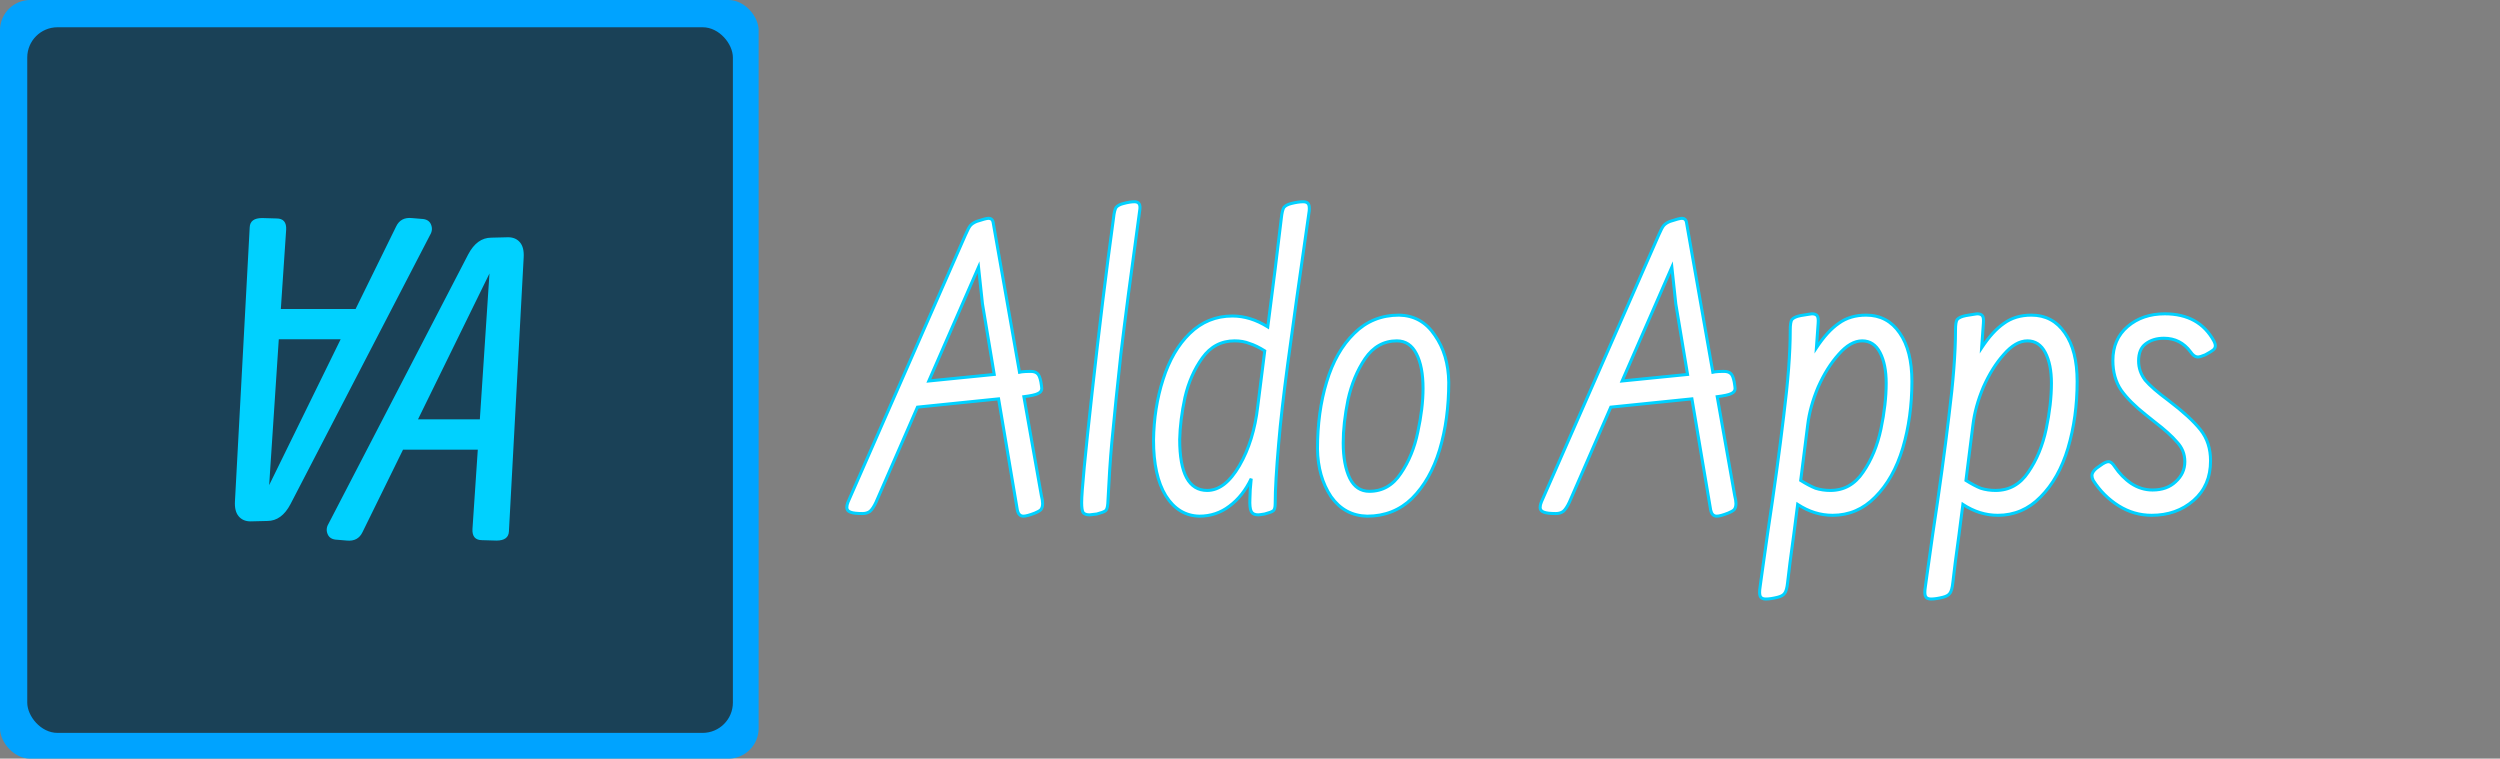 <svg width="1651" height="501" viewBox="0 0 1651 501" fill="none" xmlns="http://www.w3.org/2000/svg">
<rect x="0" y="0" width="1651" height="501" fill="#808080" stroke="none"/>
<rect width="501" height="501" rx="20" fill="#00A3FF"/>
<rect x="18" y="18" width="466" height="466" rx="20" fill="#1A4157"/>
<path d="M266.167 296.946L239.386 351.454C237.402 355.602 233.976 357.451 229.106 357L222.749 356.459C219.503 356.369 217.384 355.151 216.392 352.807C215.4 350.463 215.581 348.163 216.933 345.909L309.179 168.046C313.056 160.652 318.151 156.955 324.463 156.955L335.554 156.684C338.89 156.684 341.505 157.812 343.399 160.066C345.292 162.32 346.104 165.656 345.833 170.075L336.095 350.913C335.914 354.971 333.164 357 327.844 357L318.376 356.729C313.867 356.729 311.748 354.25 312.019 349.29L315.536 296.946H266.167ZM276.041 276.928H316.888L323.245 180.625L276.041 276.928Z" fill="#00D1FF"/>
<path d="M234.833 204.054L261.614 149.546C263.598 145.398 267.024 143.549 271.894 144L278.251 144.541C281.497 144.631 283.616 145.849 284.608 148.193C285.6 150.537 285.419 152.837 284.067 155.091L191.821 332.954C187.944 340.348 182.849 344.045 176.537 344.045L165.446 344.316C162.11 344.316 159.495 343.188 157.601 340.934C155.708 338.68 154.896 335.344 155.167 330.925L164.905 150.087C165.086 146.029 167.836 144 173.156 144L182.624 144.271C187.133 144.271 189.252 146.75 188.981 151.71L185.464 204.054H234.833ZM224.959 224.072H184.112L177.755 320.375L224.959 224.072Z" fill="#00D1FF"/>
<path d="M687.688 327.056C688.264 329.36 688.552 331.184 688.552 332.528C688.552 334.256 688.168 335.6 687.4 336.56C686.632 337.328 685.288 338.096 683.368 338.864C679.912 340.208 677.416 340.88 675.88 340.88C673.768 340.88 672.424 339.536 671.848 336.848L659.464 263.408L605.896 268.88L578.536 331.664C577.192 334.544 575.848 336.56 574.504 337.712C573.16 338.672 571.528 339.152 569.608 339.152C565.96 339.152 563.368 338.864 561.832 338.288C560.104 337.712 559.24 336.656 559.24 335.12C559.24 333.968 559.528 332.72 560.104 331.376L637.576 155.12C638.92 152.048 639.976 150.032 640.744 149.072C641.704 147.92 643.144 146.96 645.064 146.192C649.096 144.848 651.688 144.176 652.84 144.176C654.76 144.176 655.816 145.328 656.008 147.632L673.288 245.84L674.728 245.552C676.264 245.36 678.184 245.264 680.488 245.264C682.6 245.264 684.136 245.744 685.096 246.704C686.056 247.472 686.824 249.296 687.4 252.176C687.784 254.48 687.976 255.92 687.976 256.496C687.976 258.032 687.112 259.184 685.384 259.952C683.848 260.72 680.776 261.392 676.168 261.968L687.688 327.056ZM648.808 200.624L646.216 176.432L613.384 251.6L656.584 247.28L648.808 200.624ZM735.343 144.176C730.543 179.12 725.839 217.424 721.231 259.088C716.623 300.56 714.319 324.848 714.319 331.952C714.319 335.024 714.607 337.136 715.183 338.288C715.951 339.44 717.391 340.016 719.503 340.016C720.079 340.016 721.711 339.824 724.399 339.44C727.279 338.672 729.103 338 729.871 337.424C730.831 336.848 731.407 335.216 731.599 332.528C732.367 316.592 733.231 303.344 734.191 292.784C735.919 274.352 737.935 254.672 740.239 233.744C742.735 212.624 746.863 181.136 752.623 139.28C753.007 137.168 752.911 135.632 752.335 134.672C751.759 133.712 750.703 133.232 749.167 133.232C747.247 133.232 744.847 133.616 741.967 134.384C739.663 134.96 738.031 135.824 737.071 136.976C736.303 138.128 735.727 140.528 735.343 144.176ZM852.798 134.384C855.87 133.616 858.462 133.232 860.574 133.232C862.302 133.232 863.454 133.712 864.03 134.672C864.606 135.44 864.798 136.976 864.606 139.28C858.078 184.592 853.374 218.096 850.494 239.792C847.614 261.296 845.598 278.96 844.446 292.784C842.91 310.256 842.142 323.504 842.142 332.528C842.142 335.216 841.662 336.848 840.702 337.424C839.934 338 838.11 338.672 835.23 339.44C832.926 339.824 831.486 340.016 830.91 340.016C828.606 340.016 827.07 339.248 826.302 337.712C825.534 336.176 825.246 333.392 825.438 329.36C825.438 325.904 825.726 321.488 826.302 316.112C822.654 323.792 817.854 329.84 811.902 334.256C806.142 338.672 799.518 340.88 792.03 340.88C782.814 340.688 775.422 336.176 769.854 327.344C764.478 318.512 761.79 306.32 761.79 290.768C761.982 276.368 764.094 262.928 768.126 250.448C772.158 237.776 778.014 227.696 785.694 220.208C793.566 212.528 802.974 208.688 813.918 208.688C821.79 208.688 829.566 211.088 837.246 215.888C840.702 189.392 843.678 165.488 846.174 144.176C846.558 140.528 847.134 138.128 847.902 136.976C848.862 135.824 850.494 134.96 852.798 134.384ZM835.23 231.728C831.582 229.424 828.222 227.792 825.15 226.832C822.27 225.68 819.006 225.104 815.358 225.104C806.526 225.104 799.422 228.848 794.046 236.336C788.67 243.824 784.83 252.56 782.526 262.544C780.414 272.528 779.262 281.744 779.07 290.192C779.07 312.656 785.118 323.888 797.214 323.888C805.086 323.888 812.19 318.416 818.526 307.472C824.862 296.528 828.894 283.472 830.622 268.304L835.23 231.728ZM923.927 208.112C933.911 208.304 941.783 212.72 947.543 221.36C953.495 229.808 956.567 240.176 956.759 252.464C956.759 268.784 954.743 283.664 950.711 297.104C946.679 310.352 940.631 321.008 932.567 329.072C924.503 336.944 914.615 340.88 902.903 340.88C892.919 340.688 884.951 336.368 878.999 327.92C873.239 319.28 870.263 308.816 870.071 296.528C870.071 280.208 872.087 265.424 876.119 252.176C880.151 238.736 886.199 228.08 894.263 220.208C902.327 212.144 912.215 208.112 923.927 208.112ZM904.343 324.464C912.983 324.464 919.895 320.528 925.079 312.656C930.455 304.784 934.199 295.664 936.311 285.296C938.615 274.736 939.767 265.136 939.767 256.496C939.767 246.896 938.327 239.312 935.447 233.744C932.567 227.984 928.247 225.104 922.487 225.104C913.847 225.104 906.839 229.04 901.463 236.912C896.279 244.592 892.535 253.616 890.231 263.984C888.119 274.352 887.063 283.856 887.063 292.496C887.063 302.096 888.503 309.872 891.383 315.824C894.263 321.584 898.583 324.464 904.343 324.464ZM1145.56 327.056C1146.14 329.36 1146.43 331.184 1146.43 332.528C1146.43 334.256 1146.04 335.6 1145.28 336.56C1144.51 337.328 1143.16 338.096 1141.24 338.864C1137.79 340.208 1135.29 340.88 1133.76 340.88C1131.64 340.88 1130.3 339.536 1129.72 336.848L1117.34 263.408L1063.77 268.88L1036.41 331.664C1035.07 334.544 1033.72 336.56 1032.38 337.712C1031.04 338.672 1029.4 339.152 1027.48 339.152C1023.84 339.152 1021.24 338.864 1019.71 338.288C1017.98 337.712 1017.11 336.656 1017.11 335.12C1017.11 333.968 1017.4 332.72 1017.98 331.376L1095.45 155.12C1096.8 152.048 1097.85 150.032 1098.62 149.072C1099.58 147.92 1101.02 146.96 1102.94 146.192C1106.97 144.848 1109.56 144.176 1110.72 144.176C1112.64 144.176 1113.69 145.328 1113.88 147.632L1131.16 245.84L1132.6 245.552C1134.14 245.36 1136.06 245.264 1138.36 245.264C1140.48 245.264 1142.01 245.744 1142.97 246.704C1143.93 247.472 1144.7 249.296 1145.28 252.176C1145.66 254.48 1145.85 255.92 1145.85 256.496C1145.85 258.032 1144.99 259.184 1143.26 259.952C1141.72 260.72 1138.65 261.392 1134.04 261.968L1145.56 327.056ZM1106.68 200.624L1104.09 176.432L1071.26 251.6L1114.46 247.28L1106.68 200.624ZM1232.39 208.112C1241.79 208.112 1249.19 212.048 1254.56 219.92C1259.94 227.6 1262.63 238.256 1262.63 251.888C1262.63 267.632 1260.61 282.32 1256.58 295.952C1252.55 309.392 1246.5 320.144 1238.43 328.208C1230.56 336.272 1221.15 340.304 1210.21 340.304C1202.15 340.304 1194.47 337.904 1187.17 333.104L1184.58 353.264C1182.66 367.088 1181.31 377.552 1180.55 384.656C1180.16 388.304 1179.49 390.704 1178.53 391.856C1177.76 393.008 1176.23 393.872 1173.92 394.448C1170.85 395.216 1168.26 395.6 1166.15 395.6C1164.42 395.6 1163.27 395.12 1162.69 394.16C1162.11 393.392 1161.92 391.856 1162.11 389.552C1162.11 389.168 1163.84 376.784 1167.3 352.4C1171.71 323.216 1175.27 297.296 1177.95 274.64C1180.83 251.792 1182.27 232.976 1182.27 218.192C1182.27 214.352 1182.66 211.952 1183.43 210.992C1184.39 209.84 1186.31 208.976 1189.19 208.4C1193.79 207.632 1196.29 207.248 1196.67 207.248C1198.4 207.248 1199.55 207.728 1200.13 208.688C1200.71 209.456 1200.9 211.088 1200.71 213.584L1199.55 229.712C1204.35 222.416 1209.25 217.04 1214.24 213.584C1219.23 209.936 1225.28 208.112 1232.39 208.112ZM1208.77 323.888C1217.79 323.888 1224.99 319.856 1230.37 311.792C1235.94 303.728 1239.87 294.224 1242.18 283.28C1244.48 272.336 1245.63 262.256 1245.63 253.04C1245.63 244.784 1244.29 238.064 1241.6 232.88C1238.91 227.696 1234.98 225.104 1229.79 225.104C1224.61 225.104 1219.43 228.08 1214.24 234.032C1209.06 239.792 1204.55 246.992 1200.71 255.632C1197.06 264.272 1194.75 272.624 1193.79 280.688L1189.19 317.264C1192.83 319.568 1196.1 321.296 1198.98 322.448C1202.05 323.408 1205.31 323.888 1208.77 323.888ZM1341.51 208.112C1350.92 208.112 1358.31 212.048 1363.69 219.92C1369.06 227.6 1371.75 238.256 1371.75 251.888C1371.75 267.632 1369.74 282.32 1365.7 295.952C1361.67 309.392 1355.62 320.144 1347.56 328.208C1339.69 336.272 1330.28 340.304 1319.34 340.304C1311.27 340.304 1303.59 337.904 1296.3 333.104L1293.7 353.264C1291.78 367.088 1290.44 377.552 1289.67 384.656C1289.29 388.304 1288.62 390.704 1287.66 391.856C1286.89 393.008 1285.35 393.872 1283.05 394.448C1279.98 395.216 1277.38 395.6 1275.27 395.6C1273.54 395.6 1272.39 395.12 1271.82 394.16C1271.24 393.392 1271.05 391.856 1271.24 389.552C1271.24 389.168 1272.97 376.784 1276.42 352.4C1280.84 323.216 1284.39 297.296 1287.08 274.64C1289.96 251.792 1291.4 232.976 1291.4 218.192C1291.4 214.352 1291.78 211.952 1292.55 210.992C1293.51 209.84 1295.43 208.976 1298.31 208.4C1302.92 207.632 1305.42 207.248 1305.8 207.248C1307.53 207.248 1308.68 207.728 1309.26 208.688C1309.83 209.456 1310.02 211.088 1309.83 213.584L1308.68 229.712C1313.48 222.416 1318.38 217.04 1323.37 213.584C1328.36 209.936 1334.41 208.112 1341.51 208.112ZM1317.9 323.888C1326.92 323.888 1334.12 319.856 1339.5 311.792C1345.06 303.728 1349 294.224 1351.3 283.28C1353.61 272.336 1354.76 262.256 1354.76 253.04C1354.76 244.784 1353.42 238.064 1350.73 232.88C1348.04 227.696 1344.1 225.104 1338.92 225.104C1333.74 225.104 1328.55 228.08 1323.37 234.032C1318.18 239.792 1313.67 246.992 1309.83 255.632C1306.18 264.272 1303.88 272.624 1302.92 280.688L1298.31 317.264C1301.96 319.568 1305.22 321.296 1308.1 322.448C1311.18 323.408 1314.44 323.888 1317.9 323.888ZM1446.6 232.304C1442.19 226.352 1436.33 223.376 1429.04 223.376C1424.24 223.376 1420.2 224.624 1416.94 227.12C1413.87 229.424 1412.33 233.168 1412.33 238.352C1412.33 242.96 1413.77 247.184 1416.65 251.024C1419.72 254.672 1424.91 259.184 1432.2 264.56C1441.8 271.856 1448.81 278.288 1453.23 283.856C1457.64 289.424 1459.85 296.24 1459.85 304.304C1459.85 315.248 1456.11 323.984 1448.62 330.512C1441.13 337.04 1431.92 340.304 1420.97 340.304C1413.1 340.304 1405.8 338.192 1399.08 333.968C1392.36 329.744 1386.8 324.176 1382.38 317.264C1381.8 316.112 1381.52 315.056 1381.52 314.096C1381.52 311.984 1383.34 309.776 1386.99 307.472C1389.29 305.744 1391.12 304.88 1392.46 304.88C1393.8 304.88 1395.15 305.936 1396.49 308.048C1399.56 312.656 1403.21 316.4 1407.44 319.28C1411.85 322.16 1416.56 323.6 1421.55 323.6C1427.88 323.6 1432.97 321.776 1436.81 318.128C1440.84 314.48 1442.86 310.064 1442.86 304.88C1442.86 299.888 1441.13 295.568 1437.68 291.92C1434.41 288.08 1429.52 283.664 1422.99 278.672L1417.23 274.064C1409.93 268.304 1404.46 262.832 1400.81 257.648C1397.16 252.272 1395.34 245.744 1395.34 238.064C1395.34 228.656 1398.6 221.168 1405.13 215.6C1411.66 210.032 1419.82 207.248 1429.61 207.248C1444.78 207.248 1455.63 213.296 1462.16 225.392C1462.73 226.544 1463.02 227.504 1463.02 228.272C1463.02 229.424 1462.54 230.384 1461.58 231.152C1460.62 231.92 1458.89 232.976 1456.4 234.32C1454.09 235.28 1452.46 235.76 1451.5 235.76C1449.77 235.76 1448.14 234.608 1446.6 232.304Z" fill="white"/>
<path d="M687.688 327.056L686.703 327.23L686.709 327.265L686.718 327.299L687.688 327.056ZM687.4 336.56L688.107 337.267L688.146 337.228L688.181 337.185L687.4 336.56ZM683.368 338.864L683.73 339.796L683.739 339.792L683.368 338.864ZM671.848 336.848L670.862 337.014L670.866 337.036L670.87 337.058L671.848 336.848ZM659.464 263.408L660.45 263.242L660.294 262.318L659.362 262.413L659.464 263.408ZM605.896 268.88L605.794 267.885L605.213 267.945L604.979 268.481L605.896 268.88ZM578.536 331.664L579.442 332.087L579.448 332.075L579.453 332.063L578.536 331.664ZM574.504 337.712L575.085 338.526L575.121 338.5L575.155 338.471L574.504 337.712ZM561.832 338.288L562.183 337.352L562.166 337.345L562.148 337.339L561.832 338.288ZM560.104 331.376L559.188 330.974L559.185 330.982L560.104 331.376ZM637.576 155.12L638.491 155.522L638.492 155.521L637.576 155.12ZM640.744 149.072L639.976 148.432L639.969 148.439L639.963 148.447L640.744 149.072ZM645.064 146.192L644.748 145.243L644.72 145.253L644.693 145.264L645.064 146.192ZM656.008 147.632L655.011 147.715L655.015 147.76L655.023 147.805L656.008 147.632ZM673.288 245.84L672.303 246.013L672.48 247.021L673.484 246.821L673.288 245.84ZM674.728 245.552L674.604 244.56L674.568 244.564L674.532 244.571L674.728 245.552ZM685.096 246.704L684.389 247.411L684.428 247.45L684.471 247.485L685.096 246.704ZM687.4 252.176L688.386 252.012L688.384 251.996L688.381 251.98L687.4 252.176ZM685.384 259.952L684.978 259.038L684.957 259.047L684.937 259.058L685.384 259.952ZM676.168 261.968L676.044 260.976L675 261.106L675.183 262.142L676.168 261.968ZM648.808 200.624L647.814 200.731L647.817 200.76L647.822 200.788L648.808 200.624ZM646.216 176.432L647.21 176.325L646.809 172.577L645.3 176.032L646.216 176.432ZM613.384 251.6L612.468 251.2L611.784 252.765L613.484 252.595L613.384 251.6ZM656.584 247.28L656.684 248.275L657.746 248.169L657.57 247.116L656.584 247.28ZM686.718 327.299C687.287 329.574 687.552 331.305 687.552 332.528H689.552C689.552 331.063 689.241 329.146 688.658 326.813L686.718 327.299ZM687.552 332.528C687.552 334.119 687.198 335.212 686.619 335.935L688.181 337.185C689.138 335.988 689.552 334.393 689.552 332.528H687.552ZM686.693 335.853C686.072 336.473 684.884 337.181 682.997 337.936L683.739 339.792C685.692 339.011 687.192 338.183 688.107 337.267L686.693 335.853ZM683.006 337.932C679.547 339.277 677.209 339.88 675.88 339.88V341.88C677.623 341.88 680.277 341.139 683.73 339.796L683.006 337.932ZM675.88 339.88C675.057 339.88 674.458 339.628 673.995 339.165C673.507 338.677 673.091 337.874 672.826 336.638L670.87 337.058C671.181 338.51 671.725 339.723 672.581 340.579C673.462 341.46 674.591 341.88 675.88 341.88V339.88ZM672.834 336.682L660.45 263.242L658.478 263.574L670.862 337.014L672.834 336.682ZM659.362 262.413L605.794 267.885L605.998 269.875L659.566 264.403L659.362 262.413ZM604.979 268.481L577.619 331.265L579.453 332.063L606.813 269.279L604.979 268.481ZM577.63 331.241C576.306 334.079 575.035 335.94 573.853 336.953L575.155 338.471C576.661 337.18 578.078 335.009 579.442 332.087L577.63 331.241ZM573.923 336.898C572.775 337.718 571.355 338.152 569.608 338.152V340.152C571.701 340.152 573.545 339.626 575.085 338.526L573.923 336.898ZM569.608 338.152C565.969 338.152 563.536 337.859 562.183 337.352L561.481 339.224C563.2 339.869 565.951 340.152 569.608 340.152V338.152ZM562.148 337.339C561.405 337.092 560.94 336.771 560.662 336.431C560.395 336.104 560.24 335.688 560.24 335.12H558.24C558.24 336.088 558.517 336.968 559.114 337.697C559.7 338.413 560.531 338.908 561.516 339.237L562.148 337.339ZM560.24 335.12C560.24 334.135 560.487 333.022 561.023 331.77L559.185 330.982C558.569 332.418 558.24 333.801 558.24 335.12H560.24ZM561.019 331.778L638.491 155.522L636.661 154.718L559.189 330.974L561.019 331.778ZM638.492 155.521C639.842 152.436 640.851 150.539 641.525 149.697L639.963 148.447C639.101 149.525 637.998 151.66 636.66 154.719L638.492 155.521ZM641.512 149.712C642.333 148.727 643.614 147.849 645.435 147.12L644.693 145.264C642.674 146.071 641.075 147.113 639.976 148.432L641.512 149.712ZM645.38 147.141C647.386 146.472 649.018 145.976 650.283 145.648C651.576 145.313 652.403 145.176 652.84 145.176V143.176C652.125 143.176 651.08 143.375 649.781 143.712C648.454 144.056 646.774 144.568 644.748 145.243L645.38 147.141ZM652.84 145.176C653.589 145.176 654.038 145.392 654.335 145.716C654.656 146.066 654.925 146.682 655.011 147.715L657.005 147.549C656.899 146.278 656.544 145.166 655.809 144.364C655.05 143.536 654.011 143.176 652.84 143.176V145.176ZM655.023 147.805L672.303 246.013L674.273 245.667L656.993 147.459L655.023 147.805ZM673.484 246.821L674.924 246.533L674.532 244.571L673.092 244.859L673.484 246.821ZM674.852 246.544C676.332 246.359 678.208 246.264 680.488 246.264V244.264C678.16 244.264 676.196 244.361 674.604 244.56L674.852 246.544ZM680.488 246.264C682.478 246.264 683.698 246.72 684.389 247.411L685.803 245.997C684.574 244.768 682.722 244.264 680.488 244.264V246.264ZM684.471 247.485C684.765 247.72 685.116 248.194 685.47 249.036C685.819 249.864 686.139 250.97 686.419 252.372L688.381 251.98C688.085 250.502 687.733 249.256 687.314 248.26C686.9 247.278 686.387 246.456 685.721 245.923L684.471 247.485ZM686.414 252.34C686.803 254.676 686.976 256.022 686.976 256.496H688.976C688.976 255.818 688.765 254.284 688.386 252.012L686.414 252.34ZM686.976 256.496C686.976 257.063 686.821 257.521 686.528 257.912C686.226 258.315 685.733 258.702 684.978 259.038L685.79 260.866C686.763 260.434 687.567 259.861 688.128 259.112C688.699 258.351 688.976 257.465 688.976 256.496H686.976ZM684.937 259.058C683.575 259.738 680.669 260.398 676.044 260.976L676.292 262.96C680.883 262.386 684.121 261.702 685.831 260.846L684.937 259.058ZM675.183 262.142L686.703 327.23L688.673 326.882L677.153 261.794L675.183 262.142ZM649.802 200.517L647.21 176.325L645.222 176.539L647.814 200.731L649.802 200.517ZM645.3 176.032L612.468 251.2L614.3 252L647.132 176.832L645.3 176.032ZM613.484 252.595L656.684 248.275L656.485 246.285L613.284 250.605L613.484 252.595ZM657.57 247.116L649.794 200.46L647.822 200.788L655.598 247.444L657.57 247.116ZM735.343 144.176L736.334 144.312L736.336 144.296L736.338 144.281L735.343 144.176ZM721.231 259.088L722.225 259.198L722.225 259.198L721.231 259.088ZM715.183 338.288L714.289 338.735L714.316 338.791L714.351 338.843L715.183 338.288ZM724.399 339.44L724.54 340.43L724.599 340.422L724.657 340.406L724.399 339.44ZM729.871 337.424L729.357 336.567L729.312 336.593L729.271 336.624L729.871 337.424ZM731.599 332.528L732.596 332.599L732.597 332.588L732.598 332.576L731.599 332.528ZM734.191 292.784L733.195 292.691L733.195 292.693L734.191 292.784ZM740.239 233.744L739.246 233.627L739.245 233.635L740.239 233.744ZM752.623 139.28L751.639 139.101L751.635 139.122L751.632 139.144L752.623 139.28ZM752.335 134.672L751.478 135.186L751.478 135.186L752.335 134.672ZM741.967 134.384L742.21 135.354L742.217 135.352L742.225 135.35L741.967 134.384ZM737.071 136.976L736.303 136.336L736.269 136.377L736.239 136.421L737.071 136.976ZM734.352 144.04C729.551 178.994 724.846 217.307 720.237 258.978L722.225 259.198C726.832 217.541 731.535 179.246 736.334 144.312L734.352 144.04ZM720.237 258.978C715.633 300.416 713.319 324.777 713.319 331.952H715.319C715.319 324.919 717.613 300.704 722.225 259.198L720.237 258.978ZM713.319 331.952C713.319 335.021 713.596 337.351 714.289 338.735L716.077 337.841C715.618 336.921 715.319 335.027 715.319 331.952H713.319ZM714.351 338.843C715.388 340.398 717.241 341.016 719.503 341.016V339.016C717.541 339.016 716.514 338.482 716.015 337.733L714.351 338.843ZM719.503 341.016C720.168 341.016 721.886 340.809 724.54 340.43L724.258 338.45C721.536 338.839 719.99 339.016 719.503 339.016V341.016ZM724.657 340.406C726.113 340.018 727.321 339.649 728.273 339.298C729.203 338.956 729.965 338.603 730.471 338.224L729.271 336.624C729.009 336.821 728.475 337.092 727.581 337.422C726.709 337.743 725.565 338.094 724.141 338.474L724.657 340.406ZM730.385 338.281C731.149 337.824 731.641 337.022 731.966 336.101C732.295 335.167 732.497 333.989 732.596 332.599L730.602 332.457C730.509 333.755 730.327 334.737 730.08 335.435C729.829 336.146 729.553 336.448 729.357 336.567L730.385 338.281ZM732.598 332.576C733.365 316.648 734.229 303.415 735.187 292.875L733.195 292.693C732.233 303.273 731.369 316.536 730.6 332.48L732.598 332.576ZM735.187 292.877C736.914 274.451 738.93 254.777 741.233 233.853L739.245 233.635C736.94 254.567 734.924 274.253 733.195 292.691L735.187 292.877ZM741.232 233.861C743.727 212.751 747.854 181.271 753.614 139.416L751.632 139.144C745.872 181.001 741.743 212.497 739.246 233.627L741.232 233.861ZM753.607 139.459C754 137.299 753.966 135.447 753.192 134.157L751.478 135.186C751.856 135.817 752.014 137.037 751.639 139.101L753.607 139.459ZM753.192 134.157C752.372 132.789 750.908 132.232 749.167 132.232V134.232C750.498 134.232 751.146 134.635 751.478 135.186L753.192 134.157ZM749.167 132.232C747.126 132.232 744.633 132.638 741.709 133.418L742.225 135.35C745.061 134.594 747.368 134.232 749.167 134.232V132.232ZM741.724 133.414C739.326 134.013 737.457 134.951 736.303 136.336L737.839 137.616C738.605 136.697 740 135.907 742.21 135.354L741.724 133.414ZM736.239 136.421C735.757 137.144 735.388 138.167 735.091 139.407C734.789 140.664 734.543 142.223 734.348 144.071L736.338 144.281C736.527 142.481 736.761 141.016 737.035 139.873C737.314 138.713 737.617 137.96 737.903 137.531L736.239 136.421ZM852.798 134.384L853.04 135.354L853.04 135.354L852.798 134.384ZM864.03 134.672L863.172 135.186L863.199 135.231L863.23 135.272L864.03 134.672ZM864.606 139.28L865.595 139.423L865.6 139.393L865.602 139.363L864.606 139.28ZM850.494 239.792L851.485 239.925L851.485 239.924L850.494 239.792ZM844.446 292.784L845.442 292.872L845.442 292.867L844.446 292.784ZM840.702 337.424L840.187 336.567L840.143 336.593L840.101 336.624L840.702 337.424ZM835.23 339.44L835.394 340.426L835.441 340.419L835.487 340.406L835.23 339.44ZM826.302 337.712L827.196 337.265L827.196 337.265L826.302 337.712ZM825.438 329.36L826.436 329.408L826.438 329.384V329.36H825.438ZM826.302 316.112L827.296 316.219L825.398 315.683L826.302 316.112ZM811.902 334.256L811.306 333.453L811.299 333.458L811.293 333.462L811.902 334.256ZM792.03 340.88L792.009 341.88L792.019 341.88H792.03V340.88ZM769.854 327.344L768.999 327.864L769.003 327.871L769.008 327.877L769.854 327.344ZM761.79 290.768L760.79 290.755V290.768H761.79ZM768.126 250.448L769.077 250.755L769.078 250.751L768.126 250.448ZM785.694 220.208L786.392 220.924L786.392 220.924L785.694 220.208ZM837.246 215.888L836.716 216.736L838.036 217.561L838.237 216.017L837.246 215.888ZM846.174 144.176L847.167 144.292L847.168 144.281L846.174 144.176ZM847.902 136.976L847.133 136.336L847.099 136.377L847.069 136.421L847.902 136.976ZM835.23 231.728L836.222 231.853L836.301 231.222L835.763 230.883L835.23 231.728ZM825.15 226.832L824.778 227.76L824.814 227.775L824.851 227.786L825.15 226.832ZM794.046 236.336L793.233 235.753L793.233 235.753L794.046 236.336ZM782.526 262.544L781.551 262.319L781.549 262.328L781.547 262.337L782.526 262.544ZM779.07 290.192L778.07 290.169L778.07 290.181V290.192H779.07ZM818.526 307.472L819.391 307.973L819.391 307.973L818.526 307.472ZM830.622 268.304L829.629 268.179L829.628 268.191L830.622 268.304ZM853.04 135.354C856.068 134.597 858.573 134.232 860.574 134.232V132.232C858.35 132.232 855.671 132.635 852.555 133.414L853.04 135.354ZM860.574 134.232C862.154 134.232 862.861 134.669 863.172 135.186L864.887 134.157C864.046 132.755 862.449 132.232 860.574 132.232V134.232ZM863.23 135.272C863.368 135.456 863.527 135.834 863.613 136.524C863.698 137.199 863.702 138.084 863.609 139.197L865.602 139.363C865.701 138.172 865.705 137.137 865.598 136.276C865.492 135.43 865.267 134.656 864.829 134.072L863.23 135.272ZM863.616 139.137C857.088 184.45 852.383 217.959 849.502 239.66L851.485 239.924C854.364 218.233 859.067 184.734 865.595 139.423L863.616 139.137ZM849.502 239.659C846.621 261.172 844.603 278.854 843.449 292.701L845.442 292.867C846.592 279.066 848.606 261.42 851.485 239.925L849.502 239.659ZM843.449 292.696C841.913 310.176 841.142 323.459 841.142 332.528H843.142C843.142 323.549 843.906 310.336 845.442 292.872L843.449 292.696ZM841.142 332.528C841.142 333.825 841.024 334.799 840.822 335.486C840.617 336.183 840.363 336.461 840.187 336.567L841.216 338.281C842 337.811 842.466 336.985 842.741 336.05C843.019 335.105 843.142 333.919 843.142 332.528H841.142ZM840.101 336.624C839.839 336.821 839.306 337.092 838.412 337.422C837.54 337.743 836.396 338.094 834.972 338.474L835.487 340.406C836.943 340.018 838.151 339.649 839.103 339.298C840.033 338.956 840.796 338.603 841.302 338.224L840.101 336.624ZM835.065 338.454C832.73 338.843 831.384 339.016 830.91 339.016V341.016C831.587 341.016 833.121 340.805 835.394 340.426L835.065 338.454ZM830.91 339.016C828.833 339.016 827.736 338.345 827.196 337.265L825.407 338.159C826.403 340.151 828.378 341.016 830.91 341.016V339.016ZM827.196 337.265C826.889 336.651 826.643 335.707 826.504 334.369C826.367 333.044 826.342 331.393 826.436 329.408L824.439 329.312C824.341 331.359 824.364 333.116 824.515 334.575C824.664 336.021 824.946 337.237 825.407 338.159L827.196 337.265ZM826.438 329.36C826.438 325.954 826.722 321.576 827.296 316.219L825.307 316.005C824.729 321.4 824.438 325.854 824.438 329.36H826.438ZM825.398 315.683C821.81 323.237 817.108 329.148 811.306 333.453L812.497 335.059C818.599 330.532 823.497 324.347 827.205 316.541L825.398 315.683ZM811.293 333.462C805.714 337.74 799.305 339.88 792.03 339.88V341.88C799.73 341.88 806.569 339.604 812.51 335.05L811.293 333.462ZM792.05 339.88C783.219 339.696 776.116 335.403 770.699 326.811L769.008 327.877C774.727 336.949 782.408 341.68 792.009 341.88L792.05 339.88ZM770.708 326.824C765.464 318.209 762.79 306.222 762.79 290.768H760.79C760.79 306.418 763.491 318.815 768.999 327.864L770.708 326.824ZM762.789 290.781C762.98 276.472 765.079 263.132 769.077 250.755L767.174 250.141C763.108 262.724 760.983 276.264 760.79 290.755L762.789 290.781ZM769.078 250.751C773.072 238.199 778.854 228.273 786.392 220.924L784.995 219.492C777.173 227.119 771.243 237.353 767.173 250.145L769.078 250.751ZM786.392 220.924C794.078 213.425 803.236 209.688 813.918 209.688V207.688C802.711 207.688 793.053 211.631 784.995 219.492L786.392 220.924ZM813.918 209.688C821.575 209.688 829.17 212.02 836.716 216.736L837.776 215.04C829.961 210.156 822.004 207.688 813.918 207.688V209.688ZM838.237 216.017C841.694 189.518 844.67 165.61 847.167 144.292L845.18 144.06C842.685 165.366 839.709 189.266 836.254 215.759L838.237 216.017ZM847.168 144.281C847.357 142.481 847.592 141.016 847.866 139.873C848.144 138.713 848.447 137.96 848.734 137.531L847.069 136.421C846.588 137.144 846.219 138.167 845.921 139.407C845.619 140.664 845.374 142.223 845.179 144.071L847.168 144.281ZM848.67 137.616C849.435 136.697 850.83 135.907 853.04 135.354L852.555 133.414C850.157 134.013 848.288 134.951 847.133 136.336L848.67 137.616ZM835.763 230.883C832.065 228.547 828.625 226.871 825.448 225.878L824.851 227.786C827.818 228.713 831.098 230.301 834.696 232.573L835.763 230.883ZM825.521 225.904C822.504 224.697 819.111 224.104 815.358 224.104V226.104C818.9 226.104 822.035 226.663 824.778 227.76L825.521 225.904ZM815.358 224.104C806.187 224.104 798.787 228.017 793.233 235.753L794.858 236.919C800.056 229.679 806.864 226.104 815.358 226.104V224.104ZM793.233 235.753C787.772 243.36 783.882 252.221 781.551 262.319L783.5 262.769C785.777 252.899 789.567 244.288 794.858 236.919L793.233 235.753ZM781.547 262.337C779.425 272.37 778.263 281.648 778.07 290.169L780.069 290.215C780.26 281.84 781.402 272.686 783.504 262.751L781.547 262.337ZM778.07 290.192C778.07 301.481 779.584 310.104 782.725 315.938C784.304 318.87 786.305 321.12 788.749 322.632C791.196 324.147 794.029 324.888 797.214 324.888V322.888C794.35 322.888 791.891 322.225 789.802 320.932C787.71 319.636 785.931 317.674 784.486 314.99C781.579 309.592 780.07 301.367 780.07 290.192H778.07ZM797.214 324.888C805.623 324.888 812.991 319.028 819.391 307.973L817.66 306.971C811.388 317.804 804.548 322.888 797.214 322.888V324.888ZM819.391 307.973C825.809 296.888 829.875 283.694 831.615 268.417L829.628 268.191C827.912 283.25 823.914 296.168 817.66 306.971L819.391 307.973ZM831.614 268.429L836.222 231.853L834.237 231.603L829.629 268.179L831.614 268.429ZM923.927 208.112L923.946 207.112L923.936 207.112H923.927V208.112ZM947.543 221.36L946.711 221.915L946.718 221.925L946.725 221.936L947.543 221.36ZM956.759 252.464H957.759V252.456L957.759 252.448L956.759 252.464ZM950.711 297.104L951.667 297.395L951.669 297.391L950.711 297.104ZM932.567 329.072L933.265 329.788L933.274 329.779L932.567 329.072ZM902.903 340.88L902.884 341.88L902.893 341.88H902.903V340.88ZM878.999 327.92L878.167 328.475L878.174 328.485L878.181 328.496L878.999 327.92ZM870.071 296.528H869.071V296.536L869.071 296.544L870.071 296.528ZM876.119 252.176L877.075 252.467L877.077 252.463L876.119 252.176ZM894.263 220.208L894.961 220.924L894.97 220.915L894.263 220.208ZM925.079 312.656L924.253 312.092L924.248 312.099L924.244 312.106L925.079 312.656ZM936.311 285.296L935.334 285.083L935.331 285.096L936.311 285.296ZM935.447 233.744L934.552 234.191L934.559 234.203L935.447 233.744ZM901.463 236.912L900.637 236.348L900.634 236.353L901.463 236.912ZM890.231 263.984L889.255 263.767L889.253 263.776L889.251 263.784L890.231 263.984ZM891.383 315.824L890.483 316.26L890.488 316.271L891.383 315.824ZM923.908 209.112C933.549 209.297 941.124 213.534 946.711 221.915L948.375 220.805C942.442 211.906 934.273 207.311 923.946 207.112L923.908 209.112ZM946.725 221.936C952.541 230.191 955.569 240.354 955.759 252.48L957.759 252.448C957.564 239.998 954.448 229.425 948.36 220.784L946.725 221.936ZM955.759 252.464C955.759 268.702 953.753 283.484 949.753 296.817L951.669 297.391C955.733 283.844 957.759 268.866 957.759 252.464H955.759ZM949.754 296.813C945.76 309.937 939.785 320.439 931.86 328.365L933.274 329.779C941.476 321.577 947.598 310.767 951.667 297.395L949.754 296.813ZM931.868 328.356C923.999 336.038 914.365 339.88 902.903 339.88V341.88C914.864 341.88 925.006 337.85 933.265 329.788L931.868 328.356ZM902.922 339.88C893.269 339.695 885.592 335.542 879.816 327.344L878.181 328.496C884.309 337.194 892.568 341.681 902.884 341.88L902.922 339.88ZM879.831 327.365C874.196 318.913 871.26 308.644 871.071 296.512L869.071 296.544C869.265 308.988 872.282 319.647 878.167 328.475L879.831 327.365ZM871.071 296.528C871.071 280.29 873.077 265.606 877.075 252.467L875.162 251.885C871.097 265.242 869.071 280.126 869.071 296.528H871.071ZM877.077 252.463C881.072 239.147 887.045 228.651 894.961 220.924L893.564 219.492C885.353 227.509 879.23 238.325 875.161 251.889L877.077 252.463ZM894.97 220.915C902.841 213.044 912.472 209.112 923.927 209.112V207.112C911.958 207.112 901.813 211.244 893.556 219.501L894.97 220.915ZM904.343 325.464C913.354 325.464 920.565 321.329 925.914 313.206L924.244 312.106C919.225 319.727 912.612 323.464 904.343 323.464V325.464ZM925.905 313.22C931.364 305.226 935.155 295.98 937.291 285.496L935.331 285.096C933.243 295.348 929.546 304.342 924.253 312.092L925.905 313.22ZM937.288 285.509C939.603 274.896 940.767 265.223 940.767 256.496H938.767C938.767 265.049 937.626 274.576 935.334 285.083L937.288 285.509ZM940.767 256.496C940.767 246.813 939.317 239.05 936.335 233.285L934.559 234.203C937.336 239.574 938.767 246.979 938.767 256.496H940.767ZM936.341 233.297C934.842 230.298 932.937 227.989 930.601 226.432C928.259 224.871 925.542 224.104 922.487 224.104V226.104C925.192 226.104 927.514 226.777 929.492 228.096C931.476 229.419 933.172 231.43 934.552 234.191L936.341 233.297ZM922.487 224.104C913.478 224.104 906.177 228.236 900.637 236.348L902.289 237.476C907.501 229.844 914.215 226.104 922.487 226.104V224.104ZM900.634 236.353C895.37 244.151 891.582 253.294 889.255 263.767L891.207 264.201C893.488 253.938 897.187 245.033 902.292 237.471L900.634 236.353ZM889.251 263.784C887.128 274.204 886.063 283.776 886.063 292.496H888.063C888.063 283.936 889.109 274.5 891.211 264.184L889.251 263.784ZM886.063 292.496C886.063 302.184 887.514 310.125 890.483 316.26L892.283 315.388C889.491 309.619 888.063 302.008 888.063 292.496H886.063ZM890.488 316.271C891.988 319.27 893.892 321.579 896.228 323.136C898.57 324.697 901.288 325.464 904.343 325.464V323.464C901.638 323.464 899.315 322.791 897.337 321.472C895.353 320.149 893.658 318.138 892.277 315.377L890.488 316.271ZM1145.56 327.056L1144.58 327.23L1144.58 327.265L1144.59 327.299L1145.56 327.056ZM1145.28 336.56L1145.98 337.267L1146.02 337.228L1146.06 337.185L1145.28 336.56ZM1141.24 338.864L1141.61 339.796L1141.61 339.792L1141.24 338.864ZM1129.72 336.848L1128.74 337.014L1128.74 337.036L1128.75 337.058L1129.72 336.848ZM1117.34 263.408L1118.33 263.242L1118.17 262.318L1117.24 262.413L1117.34 263.408ZM1063.77 268.88L1063.67 267.885L1063.09 267.945L1062.85 268.481L1063.77 268.88ZM1036.41 331.664L1037.32 332.087L1037.32 332.075L1037.33 332.063L1036.41 331.664ZM1032.38 337.712L1032.96 338.526L1033 338.5L1033.03 338.471L1032.38 337.712ZM1019.71 338.288L1020.06 337.352L1020.04 337.345L1020.02 337.339L1019.71 338.288ZM1017.98 331.376L1017.06 330.974L1017.06 330.982L1017.98 331.376ZM1095.45 155.12L1096.37 155.522L1096.37 155.521L1095.45 155.12ZM1098.62 149.072L1097.85 148.432L1097.84 148.439L1097.84 148.447L1098.62 149.072ZM1102.94 146.192L1102.62 145.243L1102.59 145.253L1102.57 145.264L1102.94 146.192ZM1113.88 147.632L1112.89 147.715L1112.89 147.76L1112.9 147.805L1113.88 147.632ZM1131.16 245.84L1130.18 246.013L1130.36 247.021L1131.36 246.821L1131.16 245.84ZM1132.6 245.552L1132.48 244.56L1132.44 244.564L1132.41 244.571L1132.6 245.552ZM1142.97 246.704L1142.26 247.411L1142.3 247.45L1142.35 247.485L1142.97 246.704ZM1145.28 252.176L1146.26 252.012L1146.26 251.996L1146.26 251.98L1145.28 252.176ZM1143.26 259.952L1142.85 259.038L1142.83 259.047L1142.81 259.058L1143.26 259.952ZM1134.04 261.968L1133.92 260.976L1132.87 261.106L1133.06 262.142L1134.04 261.968ZM1106.68 200.624L1105.69 200.731L1105.69 200.76L1105.7 200.788L1106.68 200.624ZM1104.09 176.432L1105.09 176.325L1104.68 172.577L1103.17 176.032L1104.09 176.432ZM1071.26 251.6L1070.34 251.2L1069.66 252.765L1071.36 252.595L1071.26 251.6ZM1114.46 247.28L1114.56 248.275L1115.62 248.169L1115.45 247.116L1114.46 247.28ZM1144.59 327.299C1145.16 329.574 1145.43 331.305 1145.43 332.528H1147.43C1147.43 331.063 1147.12 329.146 1146.53 326.813L1144.59 327.299ZM1145.43 332.528C1145.43 334.119 1145.07 335.212 1144.49 335.935L1146.06 337.185C1147.01 335.988 1147.43 334.393 1147.43 332.528H1145.43ZM1144.57 335.853C1143.95 336.473 1142.76 337.181 1140.87 337.936L1141.61 339.792C1143.57 339.011 1145.07 338.183 1145.98 337.267L1144.57 335.853ZM1140.88 337.932C1137.42 339.277 1135.08 339.88 1133.76 339.88V341.88C1135.5 341.88 1138.15 341.139 1141.61 339.796L1140.88 337.932ZM1133.76 339.88C1132.93 339.88 1132.33 339.628 1131.87 339.165C1131.38 338.677 1130.97 337.874 1130.7 336.638L1128.75 337.058C1129.06 338.51 1129.6 339.723 1130.46 340.579C1131.34 341.46 1132.47 341.88 1133.76 341.88V339.88ZM1130.71 336.682L1118.33 263.242L1116.35 263.574L1128.74 337.014L1130.71 336.682ZM1117.24 262.413L1063.67 267.885L1063.87 269.875L1117.44 264.403L1117.24 262.413ZM1062.85 268.481L1035.49 331.265L1037.33 332.063L1064.69 269.279L1062.85 268.481ZM1035.5 331.241C1034.18 334.079 1032.91 335.94 1031.73 336.953L1033.03 338.471C1034.54 337.18 1035.95 335.009 1037.32 332.087L1035.5 331.241ZM1031.8 336.898C1030.65 337.718 1029.23 338.152 1027.48 338.152V340.152C1029.58 340.152 1031.42 339.626 1032.96 338.526L1031.8 336.898ZM1027.48 338.152C1023.84 338.152 1021.41 337.859 1020.06 337.352L1019.36 339.224C1021.07 339.869 1023.83 340.152 1027.48 340.152V338.152ZM1020.02 337.339C1019.28 337.092 1018.82 336.771 1018.54 336.431C1018.27 336.104 1018.11 335.688 1018.11 335.12H1016.11C1016.11 336.088 1016.39 336.968 1016.99 337.697C1017.57 338.413 1018.41 338.908 1019.39 339.237L1020.02 337.339ZM1018.11 335.12C1018.11 334.135 1018.36 333.022 1018.9 331.77L1017.06 330.982C1016.44 332.418 1016.11 333.801 1016.11 335.12H1018.11ZM1018.89 331.778L1096.37 155.522L1094.54 154.718L1017.06 330.974L1018.89 331.778ZM1096.37 155.521C1097.72 152.436 1098.73 150.539 1099.4 149.697L1097.84 148.447C1096.98 149.525 1095.87 151.66 1094.53 154.719L1096.37 155.521ZM1099.39 149.712C1100.21 148.727 1101.49 147.849 1103.31 147.12L1102.57 145.264C1100.55 146.071 1098.95 147.113 1097.85 148.432L1099.39 149.712ZM1103.26 147.141C1105.26 146.472 1106.89 145.976 1108.16 145.648C1109.45 145.313 1110.28 145.176 1110.72 145.176V143.176C1110 143.176 1108.95 143.375 1107.66 143.712C1106.33 144.056 1104.65 144.568 1102.62 145.243L1103.26 147.141ZM1110.72 145.176C1111.46 145.176 1111.91 145.392 1112.21 145.716C1112.53 146.066 1112.8 146.682 1112.89 147.715L1114.88 147.549C1114.77 146.278 1114.42 145.166 1113.68 144.364C1112.92 143.536 1111.89 143.176 1110.72 143.176V145.176ZM1112.9 147.805L1130.18 246.013L1132.15 245.667L1114.87 147.459L1112.9 147.805ZM1131.36 246.821L1132.8 246.533L1132.41 244.571L1130.97 244.859L1131.36 246.821ZM1132.73 246.544C1134.21 246.359 1136.08 246.264 1138.36 246.264V244.264C1136.04 244.264 1134.07 244.361 1132.48 244.56L1132.73 246.544ZM1138.36 246.264C1140.35 246.264 1141.57 246.72 1142.26 247.411L1143.68 245.997C1142.45 244.768 1140.6 244.264 1138.36 244.264V246.264ZM1142.35 247.485C1142.64 247.72 1142.99 248.194 1143.35 249.036C1143.69 249.864 1144.01 250.97 1144.29 252.372L1146.26 251.98C1145.96 250.502 1145.61 249.256 1145.19 248.26C1144.78 247.278 1144.26 246.456 1143.6 245.923L1142.35 247.485ZM1144.29 252.34C1144.68 254.676 1144.85 256.022 1144.85 256.496H1146.85C1146.85 255.818 1146.64 254.284 1146.26 252.012L1144.29 252.34ZM1144.85 256.496C1144.85 257.063 1144.7 257.521 1144.4 257.912C1144.1 258.315 1143.61 258.702 1142.85 259.038L1143.67 260.866C1144.64 260.434 1145.44 259.861 1146 259.112C1146.57 258.351 1146.85 257.465 1146.85 256.496H1144.85ZM1142.81 259.058C1141.45 259.738 1138.54 260.398 1133.92 260.976L1134.17 262.96C1138.76 262.386 1142 261.702 1143.71 260.846L1142.81 259.058ZM1133.06 262.142L1144.58 327.23L1146.55 326.882L1135.03 261.794L1133.06 262.142ZM1107.68 200.517L1105.09 176.325L1103.1 176.539L1105.69 200.731L1107.68 200.517ZM1103.17 176.032L1070.34 251.2L1072.18 252L1105.01 176.832L1103.17 176.032ZM1071.36 252.595L1114.56 248.275L1114.36 246.285L1071.16 250.605L1071.36 252.595ZM1115.45 247.116L1107.67 200.46L1105.7 200.788L1113.47 247.444L1115.45 247.116ZM1254.56 219.92L1253.74 220.484L1253.74 220.493L1254.56 219.92ZM1256.58 295.952L1257.54 296.239L1257.54 296.236L1256.58 295.952ZM1238.43 328.208L1237.73 327.501L1237.72 327.509L1238.43 328.208ZM1187.17 333.104L1187.72 332.269L1186.38 331.389L1186.18 332.976L1187.17 333.104ZM1184.58 353.264L1185.57 353.402L1185.57 353.392L1184.58 353.264ZM1180.55 384.656L1179.55 384.549L1179.55 384.551L1180.55 384.656ZM1178.53 391.856L1177.76 391.216L1177.73 391.257L1177.7 391.301L1178.53 391.856ZM1173.92 394.448L1174.16 395.418L1174.16 395.418L1173.92 394.448ZM1162.69 394.16L1163.55 393.646L1163.52 393.601L1163.49 393.56L1162.69 394.16ZM1162.11 389.552L1163.11 389.635L1163.11 389.594V389.552H1162.11ZM1167.3 352.4L1166.31 352.25L1166.31 352.26L1167.3 352.4ZM1177.95 274.64L1176.96 274.515L1176.96 274.522L1177.95 274.64ZM1183.43 210.992L1182.66 210.352L1182.65 210.359L1182.65 210.367L1183.43 210.992ZM1189.19 208.4L1189.02 207.414L1189.01 207.416L1188.99 207.419L1189.19 208.4ZM1200.13 208.688L1199.27 209.202L1199.3 209.247L1199.33 209.288L1200.13 208.688ZM1200.71 213.584L1199.71 213.507L1199.71 213.513L1200.71 213.584ZM1199.55 229.712L1198.56 229.641L1198.28 233.463L1200.39 230.262L1199.55 229.712ZM1214.24 213.584L1214.81 214.406L1214.82 214.399L1214.83 214.391L1214.24 213.584ZM1230.37 311.792L1229.55 311.224L1229.54 311.231L1229.54 311.237L1230.37 311.792ZM1242.18 283.28L1241.2 283.074L1241.2 283.074L1242.18 283.28ZM1241.6 232.88L1240.71 233.34L1240.71 233.34L1241.6 232.88ZM1214.24 234.032L1214.99 234.701L1214.99 234.695L1215 234.689L1214.24 234.032ZM1200.71 255.632L1199.79 255.226L1199.79 255.234L1199.78 255.243L1200.71 255.632ZM1193.79 280.688L1194.79 280.813L1194.79 280.806L1193.79 280.688ZM1189.19 317.264L1188.19 317.139L1188.11 317.77L1188.65 318.109L1189.19 317.264ZM1198.98 322.448L1198.61 323.376L1198.64 323.391L1198.68 323.402L1198.98 322.448ZM1232.39 209.112C1241.46 209.112 1248.54 212.88 1253.74 220.484L1255.39 219.356C1249.83 211.216 1242.13 207.112 1232.39 207.112V209.112ZM1253.74 220.493C1258.96 227.945 1261.63 238.372 1261.63 251.888H1263.63C1263.63 238.14 1260.92 227.255 1255.38 219.347L1253.74 220.493ZM1261.63 251.888C1261.63 267.546 1259.62 282.138 1255.62 295.668L1257.54 296.236C1261.6 282.502 1263.63 267.718 1263.63 251.888H1261.63ZM1255.62 295.665C1251.62 308.982 1245.65 319.578 1237.73 327.501L1239.14 328.915C1247.35 320.71 1253.47 309.802 1257.54 296.239L1255.62 295.665ZM1237.72 327.509C1230.03 335.387 1220.88 339.304 1210.21 339.304V341.304C1221.43 341.304 1231.1 337.157 1239.15 328.907L1237.72 327.509ZM1210.21 339.304C1202.36 339.304 1194.87 336.971 1187.72 332.269L1186.62 333.939C1194.07 338.837 1201.93 341.304 1210.21 341.304V339.304ZM1186.18 332.976L1183.59 353.136L1185.57 353.392L1188.16 333.232L1186.18 332.976ZM1183.59 353.126C1181.67 366.953 1180.32 377.429 1179.55 384.549L1181.54 384.763C1182.31 377.675 1183.65 367.223 1185.57 353.402L1183.59 353.126ZM1179.55 384.551C1179.36 386.343 1179.11 387.795 1178.79 388.922C1178.47 390.065 1178.11 390.797 1177.76 391.216L1179.3 392.496C1179.91 391.763 1180.36 390.719 1180.72 389.462C1181.07 388.189 1181.35 386.617 1181.54 384.761L1179.55 384.551ZM1177.7 391.301C1177.14 392.142 1175.9 392.922 1173.68 393.478L1174.16 395.418C1176.55 394.822 1178.39 393.874 1179.36 392.411L1177.7 391.301ZM1173.68 393.478C1170.65 394.235 1168.15 394.6 1166.15 394.6V396.6C1168.37 396.6 1171.05 396.197 1174.16 395.418L1173.68 393.478ZM1166.15 394.6C1164.57 394.6 1163.86 394.163 1163.55 393.646L1161.83 394.674C1162.67 396.077 1164.27 396.6 1166.15 396.6V394.6ZM1163.49 393.56C1163.35 393.376 1163.19 392.998 1163.11 392.308C1163.02 391.633 1163.02 390.748 1163.11 389.635L1161.12 389.469C1161.02 390.66 1161.01 391.695 1161.12 392.556C1161.23 393.402 1161.45 394.176 1161.89 394.76L1163.49 393.56ZM1163.11 389.552C1163.11 389.6 1163.11 389.6 1163.13 389.453C1163.14 389.342 1163.16 389.182 1163.19 388.972C1163.24 388.553 1163.32 387.945 1163.43 387.148C1163.64 385.554 1163.97 383.21 1164.4 380.114C1165.26 373.923 1166.56 364.732 1168.29 352.54L1166.31 352.26C1164.58 364.452 1163.28 373.645 1162.42 379.838C1161.99 382.934 1161.66 385.282 1161.45 386.88C1161.34 387.679 1161.26 388.292 1161.2 388.719C1161.18 388.932 1161.15 389.101 1161.14 389.225C1161.13 389.314 1161.11 389.456 1161.11 389.552H1163.11ZM1168.29 352.55C1172.7 323.358 1176.26 297.427 1178.95 274.758L1176.96 274.522C1174.27 297.165 1170.72 323.074 1166.31 352.25L1168.29 352.55ZM1178.95 274.765C1181.83 251.896 1183.27 233.034 1183.27 218.192H1181.27C1181.27 232.918 1179.84 251.688 1176.96 274.515L1178.95 274.765ZM1183.27 218.192C1183.27 216.298 1183.37 214.797 1183.55 213.67C1183.74 212.504 1183.99 211.884 1184.21 211.617L1182.65 210.367C1182.09 211.06 1181.77 212.12 1181.57 213.354C1181.37 214.627 1181.27 216.246 1181.27 218.192H1183.27ZM1184.19 211.632C1184.92 210.759 1186.54 209.948 1189.38 209.381L1188.99 207.419C1186.07 208.004 1183.85 208.921 1182.66 210.352L1184.19 211.632ZM1189.35 209.386C1191.65 209.003 1193.42 208.715 1194.67 208.524C1195.29 208.429 1195.77 208.358 1196.12 208.311C1196.3 208.288 1196.43 208.271 1196.54 208.26C1196.65 208.249 1196.68 208.248 1196.67 208.248V206.248C1196.5 206.248 1196.2 206.284 1195.86 206.329C1195.49 206.378 1194.99 206.451 1194.36 206.548C1193.11 206.741 1191.33 207.029 1189.02 207.414L1189.35 209.386ZM1196.67 208.248C1198.25 208.248 1198.96 208.685 1199.27 209.202L1200.99 208.173C1200.15 206.771 1198.55 206.248 1196.67 206.248V208.248ZM1199.33 209.288C1199.46 209.463 1199.62 209.855 1199.71 210.605C1199.8 211.333 1199.8 212.294 1199.71 213.507L1201.7 213.661C1201.8 212.378 1201.81 211.275 1201.7 210.371C1201.6 209.489 1201.37 208.681 1200.93 208.088L1199.33 209.288ZM1199.71 213.513L1198.56 229.641L1200.55 229.783L1201.7 213.655L1199.71 213.513ZM1200.39 230.262C1205.15 223.03 1209.96 217.765 1214.81 214.406L1213.67 212.762C1208.54 216.315 1203.56 221.802 1198.72 229.162L1200.39 230.262ZM1214.83 214.391C1219.63 210.887 1225.46 209.112 1232.39 209.112V207.112C1225.1 207.112 1218.84 208.985 1213.65 212.777L1214.83 214.391ZM1208.77 324.888C1218.16 324.888 1225.66 320.664 1231.2 312.347L1229.54 311.237C1224.33 319.048 1217.43 322.888 1208.77 322.888V324.888ZM1231.19 312.36C1236.85 304.173 1240.83 294.542 1243.16 283.486L1241.2 283.074C1238.92 293.906 1235.03 303.283 1229.55 311.224L1231.19 312.36ZM1243.16 283.486C1245.47 272.488 1246.63 262.338 1246.63 253.04H1244.63C1244.63 262.174 1243.49 272.184 1241.2 283.074L1243.16 283.486ZM1246.63 253.04C1246.63 244.686 1245.28 237.792 1242.49 232.42L1240.71 233.34C1243.3 238.336 1244.63 244.882 1244.63 253.04H1246.63ZM1242.49 232.42C1241.09 229.712 1239.33 227.623 1237.18 226.213C1235.04 224.799 1232.56 224.104 1229.79 224.104V226.104C1232.21 226.104 1234.3 226.705 1236.08 227.883C1237.88 229.065 1239.43 230.864 1240.71 233.34L1242.49 232.42ZM1229.79 224.104C1224.2 224.104 1218.76 227.32 1213.49 233.375L1215 234.689C1220.09 228.84 1225.02 226.104 1229.79 226.104V224.104ZM1213.5 233.363C1208.23 239.216 1203.67 246.51 1199.79 255.226L1201.62 256.038C1205.43 247.474 1209.89 240.368 1214.99 234.701L1213.5 233.363ZM1199.78 255.243C1196.11 263.956 1193.77 272.4 1192.8 280.57L1194.79 280.806C1195.73 272.848 1198.01 264.588 1201.63 256.021L1199.78 255.243ZM1192.8 280.563L1188.19 317.139L1190.18 317.389L1194.79 280.813L1192.8 280.563ZM1188.65 318.109C1192.33 320.434 1195.65 322.195 1198.61 323.376L1199.35 321.52C1196.54 320.397 1193.33 318.702 1189.72 316.419L1188.65 318.109ZM1198.68 323.402C1201.86 324.395 1205.22 324.888 1208.77 324.888V322.888C1205.41 322.888 1202.24 322.421 1199.28 321.494L1198.68 323.402ZM1363.69 219.92L1362.86 220.484L1362.87 220.493L1363.69 219.92ZM1365.7 295.952L1366.66 296.239L1366.66 296.236L1365.7 295.952ZM1347.56 328.208L1346.85 327.501L1346.84 327.509L1347.56 328.208ZM1296.3 333.104L1296.84 332.269L1295.51 331.389L1295.3 332.976L1296.3 333.104ZM1293.7 353.264L1294.69 353.402L1294.69 353.392L1293.7 353.264ZM1289.67 384.656L1288.68 384.549L1288.68 384.551L1289.67 384.656ZM1287.66 391.856L1286.89 391.216L1286.85 391.257L1286.82 391.301L1287.66 391.856ZM1283.05 394.448L1283.29 395.418L1283.29 395.418L1283.05 394.448ZM1271.82 394.16L1272.67 393.646L1272.65 393.601L1272.61 393.56L1271.82 394.16ZM1271.24 389.552L1272.24 389.635L1272.24 389.594V389.552H1271.24ZM1276.42 352.4L1275.43 352.25L1275.43 352.26L1276.42 352.4ZM1287.08 274.64L1286.09 274.515L1286.09 274.522L1287.08 274.64ZM1292.55 210.992L1291.78 210.352L1291.78 210.359L1291.77 210.367L1292.55 210.992ZM1298.31 208.4L1298.15 207.414L1298.13 207.416L1298.11 207.419L1298.31 208.4ZM1309.26 208.688L1308.4 209.202L1308.42 209.247L1308.46 209.288L1309.26 208.688ZM1309.83 213.584L1308.83 213.507L1308.83 213.513L1309.83 213.584ZM1308.68 229.712L1307.68 229.641L1307.41 233.463L1309.51 230.262L1308.68 229.712ZM1323.37 213.584L1323.94 214.406L1323.95 214.399L1323.96 214.391L1323.37 213.584ZM1339.5 311.792L1338.67 311.224L1338.67 311.231L1338.66 311.237L1339.5 311.792ZM1351.3 283.28L1350.32 283.074L1350.32 283.074L1351.3 283.28ZM1350.73 232.88L1349.84 233.34L1349.84 233.34L1350.73 232.88ZM1323.37 234.032L1324.11 234.701L1324.12 234.695L1324.12 234.689L1323.37 234.032ZM1309.83 255.632L1308.92 255.226L1308.91 255.234L1308.91 255.243L1309.83 255.632ZM1302.92 280.688L1303.91 280.813L1303.91 280.806L1302.92 280.688ZM1298.31 317.264L1297.32 317.139L1297.24 317.77L1297.78 318.109L1298.31 317.264ZM1308.1 322.448L1307.73 323.376L1307.77 323.391L1307.8 323.402L1308.1 322.448ZM1341.51 209.112C1350.58 209.112 1357.67 212.88 1362.86 220.484L1364.51 219.356C1358.95 211.216 1351.25 207.112 1341.51 207.112V209.112ZM1362.87 220.493C1368.08 227.945 1370.75 238.372 1370.75 251.888H1372.75C1372.75 238.14 1370.04 227.255 1364.51 219.347L1362.87 220.493ZM1370.75 251.888C1370.75 267.546 1368.75 282.138 1364.74 295.668L1366.66 296.236C1370.72 282.502 1372.75 267.718 1372.75 251.888H1370.75ZM1364.75 295.665C1360.75 308.982 1354.77 319.578 1346.85 327.501L1348.27 328.915C1356.47 320.71 1362.59 309.802 1366.66 296.239L1364.75 295.665ZM1346.84 327.509C1339.15 335.387 1330 339.304 1319.34 339.304V341.304C1330.56 341.304 1340.22 337.157 1348.27 328.907L1346.84 327.509ZM1319.34 339.304C1311.48 339.304 1303.99 336.971 1296.84 332.269L1295.75 333.939C1303.19 338.837 1311.06 341.304 1319.34 341.304V339.304ZM1295.3 332.976L1292.71 353.136L1294.69 353.392L1297.29 333.232L1295.3 332.976ZM1292.71 353.126C1290.79 366.953 1289.45 377.429 1288.68 384.549L1290.67 384.763C1291.43 377.675 1292.77 367.223 1294.69 353.402L1292.71 353.126ZM1288.68 384.551C1288.49 386.343 1288.23 387.795 1287.92 388.922C1287.6 390.065 1287.24 390.797 1286.89 391.216L1288.42 392.496C1289.03 391.763 1289.49 390.719 1289.84 389.462C1290.2 388.189 1290.47 386.617 1290.67 384.761L1288.68 384.551ZM1286.82 391.301C1286.26 392.142 1285.03 392.922 1282.8 393.478L1283.29 395.418C1285.68 394.822 1287.51 393.874 1288.49 392.411L1286.82 391.301ZM1282.8 393.478C1279.78 394.235 1277.27 394.6 1275.27 394.6V396.6C1277.49 396.6 1280.17 396.197 1283.29 395.418L1282.8 393.478ZM1275.27 394.6C1273.69 394.6 1272.98 394.163 1272.67 393.646L1270.96 394.674C1271.8 396.077 1273.4 396.6 1275.27 396.6V394.6ZM1272.61 393.56C1272.48 393.376 1272.32 392.998 1272.23 392.308C1272.15 391.633 1272.14 390.748 1272.24 389.635L1270.24 389.469C1270.14 390.66 1270.14 391.695 1270.25 392.556C1270.35 393.402 1270.58 394.176 1271.02 394.76L1272.61 393.56ZM1272.24 389.552C1272.24 389.6 1272.24 389.6 1272.25 389.453C1272.27 389.342 1272.29 389.182 1272.31 388.972C1272.37 388.553 1272.45 387.945 1272.55 387.148C1272.77 385.554 1273.09 383.21 1273.53 380.114C1274.39 373.923 1275.69 364.732 1277.41 352.54L1275.43 352.26C1273.7 364.452 1272.41 373.645 1271.54 379.838C1271.11 382.934 1270.79 385.282 1270.57 386.88C1270.46 387.679 1270.38 388.292 1270.33 388.719C1270.3 388.932 1270.28 389.101 1270.27 389.225C1270.26 389.314 1270.24 389.456 1270.24 389.552H1272.24ZM1277.41 352.55C1281.83 323.358 1285.38 297.427 1288.07 274.758L1286.09 274.522C1283.4 297.165 1279.85 323.074 1275.43 352.25L1277.41 352.55ZM1288.07 274.765C1290.95 251.896 1292.4 233.034 1292.4 218.192H1290.4C1290.4 232.918 1288.96 251.688 1286.09 274.515L1288.07 274.765ZM1292.4 218.192C1292.4 216.298 1292.49 214.797 1292.67 213.67C1292.86 212.504 1293.12 211.884 1293.33 211.617L1291.77 210.367C1291.22 211.06 1290.9 212.12 1290.7 213.354C1290.5 214.627 1290.4 216.246 1290.4 218.192H1292.4ZM1293.32 211.632C1294.05 210.759 1295.67 209.948 1298.51 209.381L1298.11 207.419C1295.19 208.004 1292.98 208.921 1291.78 210.352L1293.32 211.632ZM1298.48 209.386C1300.78 209.003 1302.55 208.715 1303.79 208.524C1304.41 208.429 1304.9 208.358 1305.25 208.311C1305.42 208.288 1305.56 208.271 1305.66 208.26C1305.77 208.249 1305.81 208.248 1305.8 208.248V206.248C1305.62 206.248 1305.32 206.284 1304.98 206.329C1304.61 206.378 1304.11 206.451 1303.49 206.548C1302.23 206.741 1300.45 207.029 1298.15 207.414L1298.48 209.386ZM1305.8 208.248C1307.38 208.248 1308.09 208.685 1308.4 209.202L1310.11 208.173C1309.27 206.771 1307.67 206.248 1305.8 206.248V208.248ZM1308.46 209.288C1308.59 209.463 1308.75 209.855 1308.84 210.605C1308.92 211.333 1308.93 212.294 1308.83 213.507L1310.83 213.661C1310.93 212.378 1310.93 211.275 1310.82 210.371C1310.72 209.489 1310.5 208.681 1310.06 208.088L1308.46 209.288ZM1308.83 213.513L1307.68 229.641L1309.68 229.783L1310.83 213.655L1308.83 213.513ZM1309.51 230.262C1314.27 223.03 1319.09 217.765 1323.94 214.406L1322.8 212.762C1317.66 216.315 1312.69 221.802 1307.84 229.162L1309.51 230.262ZM1323.96 214.391C1328.75 210.887 1334.59 209.112 1341.51 209.112V207.112C1334.23 207.112 1327.96 208.985 1322.78 212.777L1323.96 214.391ZM1317.9 324.888C1327.28 324.888 1334.78 320.664 1340.33 312.347L1338.66 311.237C1333.46 319.048 1326.56 322.888 1317.9 322.888V324.888ZM1340.32 312.36C1345.97 304.173 1349.95 294.542 1352.28 283.486L1350.32 283.074C1348.04 293.906 1344.15 303.283 1338.67 311.224L1340.32 312.36ZM1352.28 283.486C1354.6 272.488 1355.76 262.338 1355.76 253.04H1353.76C1353.76 262.174 1352.62 272.184 1350.32 283.074L1352.28 283.486ZM1355.76 253.04C1355.76 244.686 1354.4 237.792 1351.61 232.42L1349.84 233.34C1352.43 238.336 1353.76 244.882 1353.76 253.04H1355.76ZM1351.61 232.42C1350.21 229.712 1348.45 227.623 1346.31 226.213C1344.16 224.799 1341.69 224.104 1338.92 224.104V226.104C1341.34 226.104 1343.42 226.705 1345.21 227.883C1347 229.065 1348.56 230.864 1349.84 233.34L1351.61 232.42ZM1338.92 224.104C1333.32 224.104 1327.89 227.32 1322.61 233.375L1324.12 234.689C1329.21 228.84 1334.15 226.104 1338.92 226.104V224.104ZM1322.62 233.363C1317.36 239.216 1312.79 246.51 1308.92 255.226L1310.74 256.038C1314.55 247.474 1319.01 240.368 1324.11 234.701L1322.62 233.363ZM1308.91 255.243C1305.23 263.956 1302.9 272.4 1301.93 280.57L1303.91 280.806C1304.86 272.848 1307.14 264.588 1310.75 256.021L1308.91 255.243ZM1301.93 280.563L1297.32 317.139L1299.3 317.389L1303.91 280.813L1301.93 280.563ZM1297.78 318.109C1301.46 320.434 1304.78 322.195 1307.73 323.376L1308.47 321.52C1305.67 320.397 1302.46 318.702 1298.84 316.419L1297.78 318.109ZM1307.8 323.402C1310.98 324.395 1314.35 324.888 1317.9 324.888V322.888C1314.53 322.888 1311.37 322.421 1308.4 321.494L1307.8 323.402ZM1446.6 232.304L1447.44 231.749L1447.42 231.728L1447.41 231.708L1446.6 232.304ZM1416.94 227.12L1417.54 227.92L1417.55 227.914L1416.94 227.12ZM1416.65 251.024L1415.85 251.624L1415.87 251.647L1415.89 251.668L1416.65 251.024ZM1432.2 264.56L1432.81 263.764L1432.8 263.759L1432.8 263.755L1432.2 264.56ZM1448.62 330.512L1449.28 331.266L1448.62 330.512ZM1399.08 333.968L1398.55 334.815L1399.08 333.968ZM1382.38 317.264L1381.49 317.711L1381.51 317.758L1381.54 317.802L1382.38 317.264ZM1386.99 307.472L1387.52 308.317L1387.56 308.296L1387.59 308.272L1386.99 307.472ZM1396.49 308.048L1395.65 308.585L1395.65 308.594L1395.66 308.603L1396.49 308.048ZM1407.44 319.28L1406.87 320.106L1406.88 320.112L1406.89 320.118L1407.44 319.28ZM1436.81 318.128L1436.14 317.386L1436.13 317.395L1436.12 317.403L1436.81 318.128ZM1437.68 291.92L1436.91 292.568L1436.93 292.588L1436.95 292.608L1437.68 291.92ZM1422.99 278.672L1422.36 279.453L1422.37 279.46L1422.38 279.466L1422.99 278.672ZM1417.23 274.064L1417.85 273.283L1417.85 273.279L1417.23 274.064ZM1400.81 257.648L1399.98 258.209L1399.99 258.217L1399.99 258.223L1400.81 257.648ZM1405.13 215.6L1405.78 216.361L1405.78 216.361L1405.13 215.6ZM1462.16 225.392L1463.05 224.945L1463.04 224.931L1463.04 224.917L1462.16 225.392ZM1461.58 231.152L1462.2 231.933L1462.2 231.933L1461.58 231.152ZM1456.4 234.32L1456.78 235.243L1456.83 235.224L1456.87 235.2L1456.4 234.32ZM1447.41 231.708C1442.81 225.507 1436.65 222.376 1429.04 222.376V224.376C1436.01 224.376 1441.57 227.197 1445.8 232.9L1447.41 231.708ZM1429.04 222.376C1424.05 222.376 1419.8 223.675 1416.33 226.326L1417.55 227.914C1420.61 225.573 1424.42 224.376 1429.04 224.376V222.376ZM1416.34 226.32C1412.93 228.874 1411.33 232.972 1411.33 238.352H1413.33C1413.33 233.364 1414.8 229.974 1417.54 227.92L1416.34 226.32ZM1411.33 238.352C1411.33 243.186 1412.85 247.619 1415.85 251.624L1417.45 250.424C1414.7 246.749 1413.33 242.734 1413.33 238.352H1411.33ZM1415.89 251.668C1419.04 255.408 1424.3 259.976 1431.61 265.365L1432.8 263.755C1425.52 258.392 1420.41 253.936 1417.42 250.38L1415.89 251.668ZM1431.6 265.356C1441.17 272.631 1448.1 279.005 1452.44 284.477L1454.01 283.235C1449.52 277.571 1442.44 271.081 1432.81 263.764L1431.6 265.356ZM1452.44 284.477C1456.7 289.845 1458.85 296.434 1458.85 304.304H1460.85C1460.85 296.046 1458.59 289.003 1454.01 283.235L1452.44 284.477ZM1458.85 304.304C1458.85 314.992 1455.21 323.441 1447.96 329.758L1449.28 331.266C1457.01 324.527 1460.85 315.504 1460.85 304.304H1458.85ZM1447.96 329.758C1440.68 336.111 1431.7 339.304 1420.97 339.304V341.304C1432.13 341.304 1441.59 337.969 1449.28 331.266L1447.96 329.758ZM1420.97 339.304C1413.29 339.304 1406.18 337.246 1399.62 333.121L1398.55 334.815C1405.43 339.138 1412.91 341.304 1420.97 341.304V339.304ZM1399.62 333.121C1393.03 328.979 1387.56 323.517 1383.22 316.726L1381.54 317.802C1386.03 324.835 1391.7 330.509 1398.55 334.815L1399.62 333.121ZM1383.27 316.817C1382.75 315.758 1382.52 314.857 1382.52 314.096H1380.52C1380.52 315.255 1380.86 316.466 1381.49 317.711L1383.27 316.817ZM1382.52 314.096C1382.52 313.344 1382.84 312.481 1383.65 311.493C1384.47 310.501 1385.75 309.439 1387.52 308.317L1386.45 306.627C1384.58 307.809 1383.12 309.003 1382.11 310.219C1381.11 311.439 1380.52 312.736 1380.52 314.096H1382.52ZM1387.59 308.272C1389.88 306.554 1391.47 305.88 1392.46 305.88V303.88C1390.76 303.88 1388.71 304.934 1386.39 306.672L1387.59 308.272ZM1392.46 305.88C1393.25 305.88 1394.33 306.521 1395.65 308.585L1397.34 307.511C1395.96 305.351 1394.36 303.88 1392.46 303.88V305.88ZM1395.66 308.603C1398.8 313.309 1402.53 317.148 1406.87 320.106L1408 318.454C1403.89 315.652 1400.33 312.003 1397.32 307.493L1395.66 308.603ZM1406.89 320.118C1411.46 323.097 1416.35 324.6 1421.55 324.6V322.6C1416.76 322.6 1412.25 321.223 1407.98 318.442L1406.89 320.118ZM1421.55 324.6C1428.09 324.6 1433.44 322.711 1437.5 318.853L1436.12 317.403C1432.5 320.841 1427.68 322.6 1421.55 322.6V324.6ZM1437.48 318.87C1441.71 315.042 1443.86 310.362 1443.86 304.88H1441.86C1441.86 309.766 1439.98 313.918 1436.14 317.386L1437.48 318.87ZM1443.86 304.88C1443.86 299.63 1442.03 295.065 1438.4 291.232L1436.95 292.608C1440.23 296.071 1441.86 300.146 1441.86 304.88H1443.86ZM1438.44 291.272C1435.11 287.355 1430.15 282.889 1423.6 277.878L1422.38 279.466C1428.88 284.439 1433.72 288.805 1436.91 292.568L1438.44 291.272ZM1423.61 277.891L1417.85 273.283L1416.6 274.845L1422.36 279.453L1423.61 277.891ZM1417.85 273.279C1410.6 267.554 1405.2 262.15 1401.63 257.073L1399.99 258.223C1403.72 263.514 1409.27 269.054 1416.61 274.849L1417.85 273.279ZM1401.64 257.086C1398.12 251.905 1396.34 245.581 1396.34 238.064H1394.34C1394.34 245.907 1396.2 252.639 1399.98 258.209L1401.64 257.086ZM1396.34 238.064C1396.34 228.917 1399.5 221.719 1405.78 216.361L1404.48 214.839C1397.71 220.617 1394.34 228.395 1394.34 238.064H1396.34ZM1405.78 216.361C1412.1 210.969 1420.02 208.248 1429.61 208.248V206.248C1419.62 206.248 1411.22 209.095 1404.48 214.839L1405.78 216.361ZM1429.61 208.248C1437.06 208.248 1443.39 209.733 1448.64 212.657C1453.88 215.579 1458.09 219.968 1461.28 225.867L1463.04 224.917C1459.69 218.72 1455.22 214.037 1449.61 210.911C1444.01 207.787 1437.33 206.248 1429.61 206.248V208.248ZM1461.26 225.839C1461.81 226.935 1462.02 227.731 1462.02 228.272H1464.02C1464.02 227.277 1463.65 226.153 1463.05 224.945L1461.26 225.839ZM1462.02 228.272C1462.02 229.097 1461.7 229.778 1460.96 230.371L1462.2 231.933C1463.38 230.99 1464.02 229.751 1464.02 228.272H1462.02ZM1460.96 230.371C1460.07 231.077 1458.42 232.097 1455.92 233.44L1456.87 235.2C1459.37 233.855 1461.17 232.763 1462.2 231.933L1460.96 230.371ZM1456.01 233.397C1454.88 233.869 1453.93 234.214 1453.16 234.441C1452.38 234.671 1451.84 234.76 1451.5 234.76V236.76C1452.12 236.76 1452.88 236.609 1453.73 236.359C1454.59 236.106 1455.61 235.731 1456.78 235.243L1456.01 233.397ZM1451.5 234.76C1450.27 234.76 1448.9 233.948 1447.44 231.749L1445.77 232.859C1447.38 235.268 1449.27 236.76 1451.5 236.76V234.76Z" fill="#00D1FF"/>
</svg>
